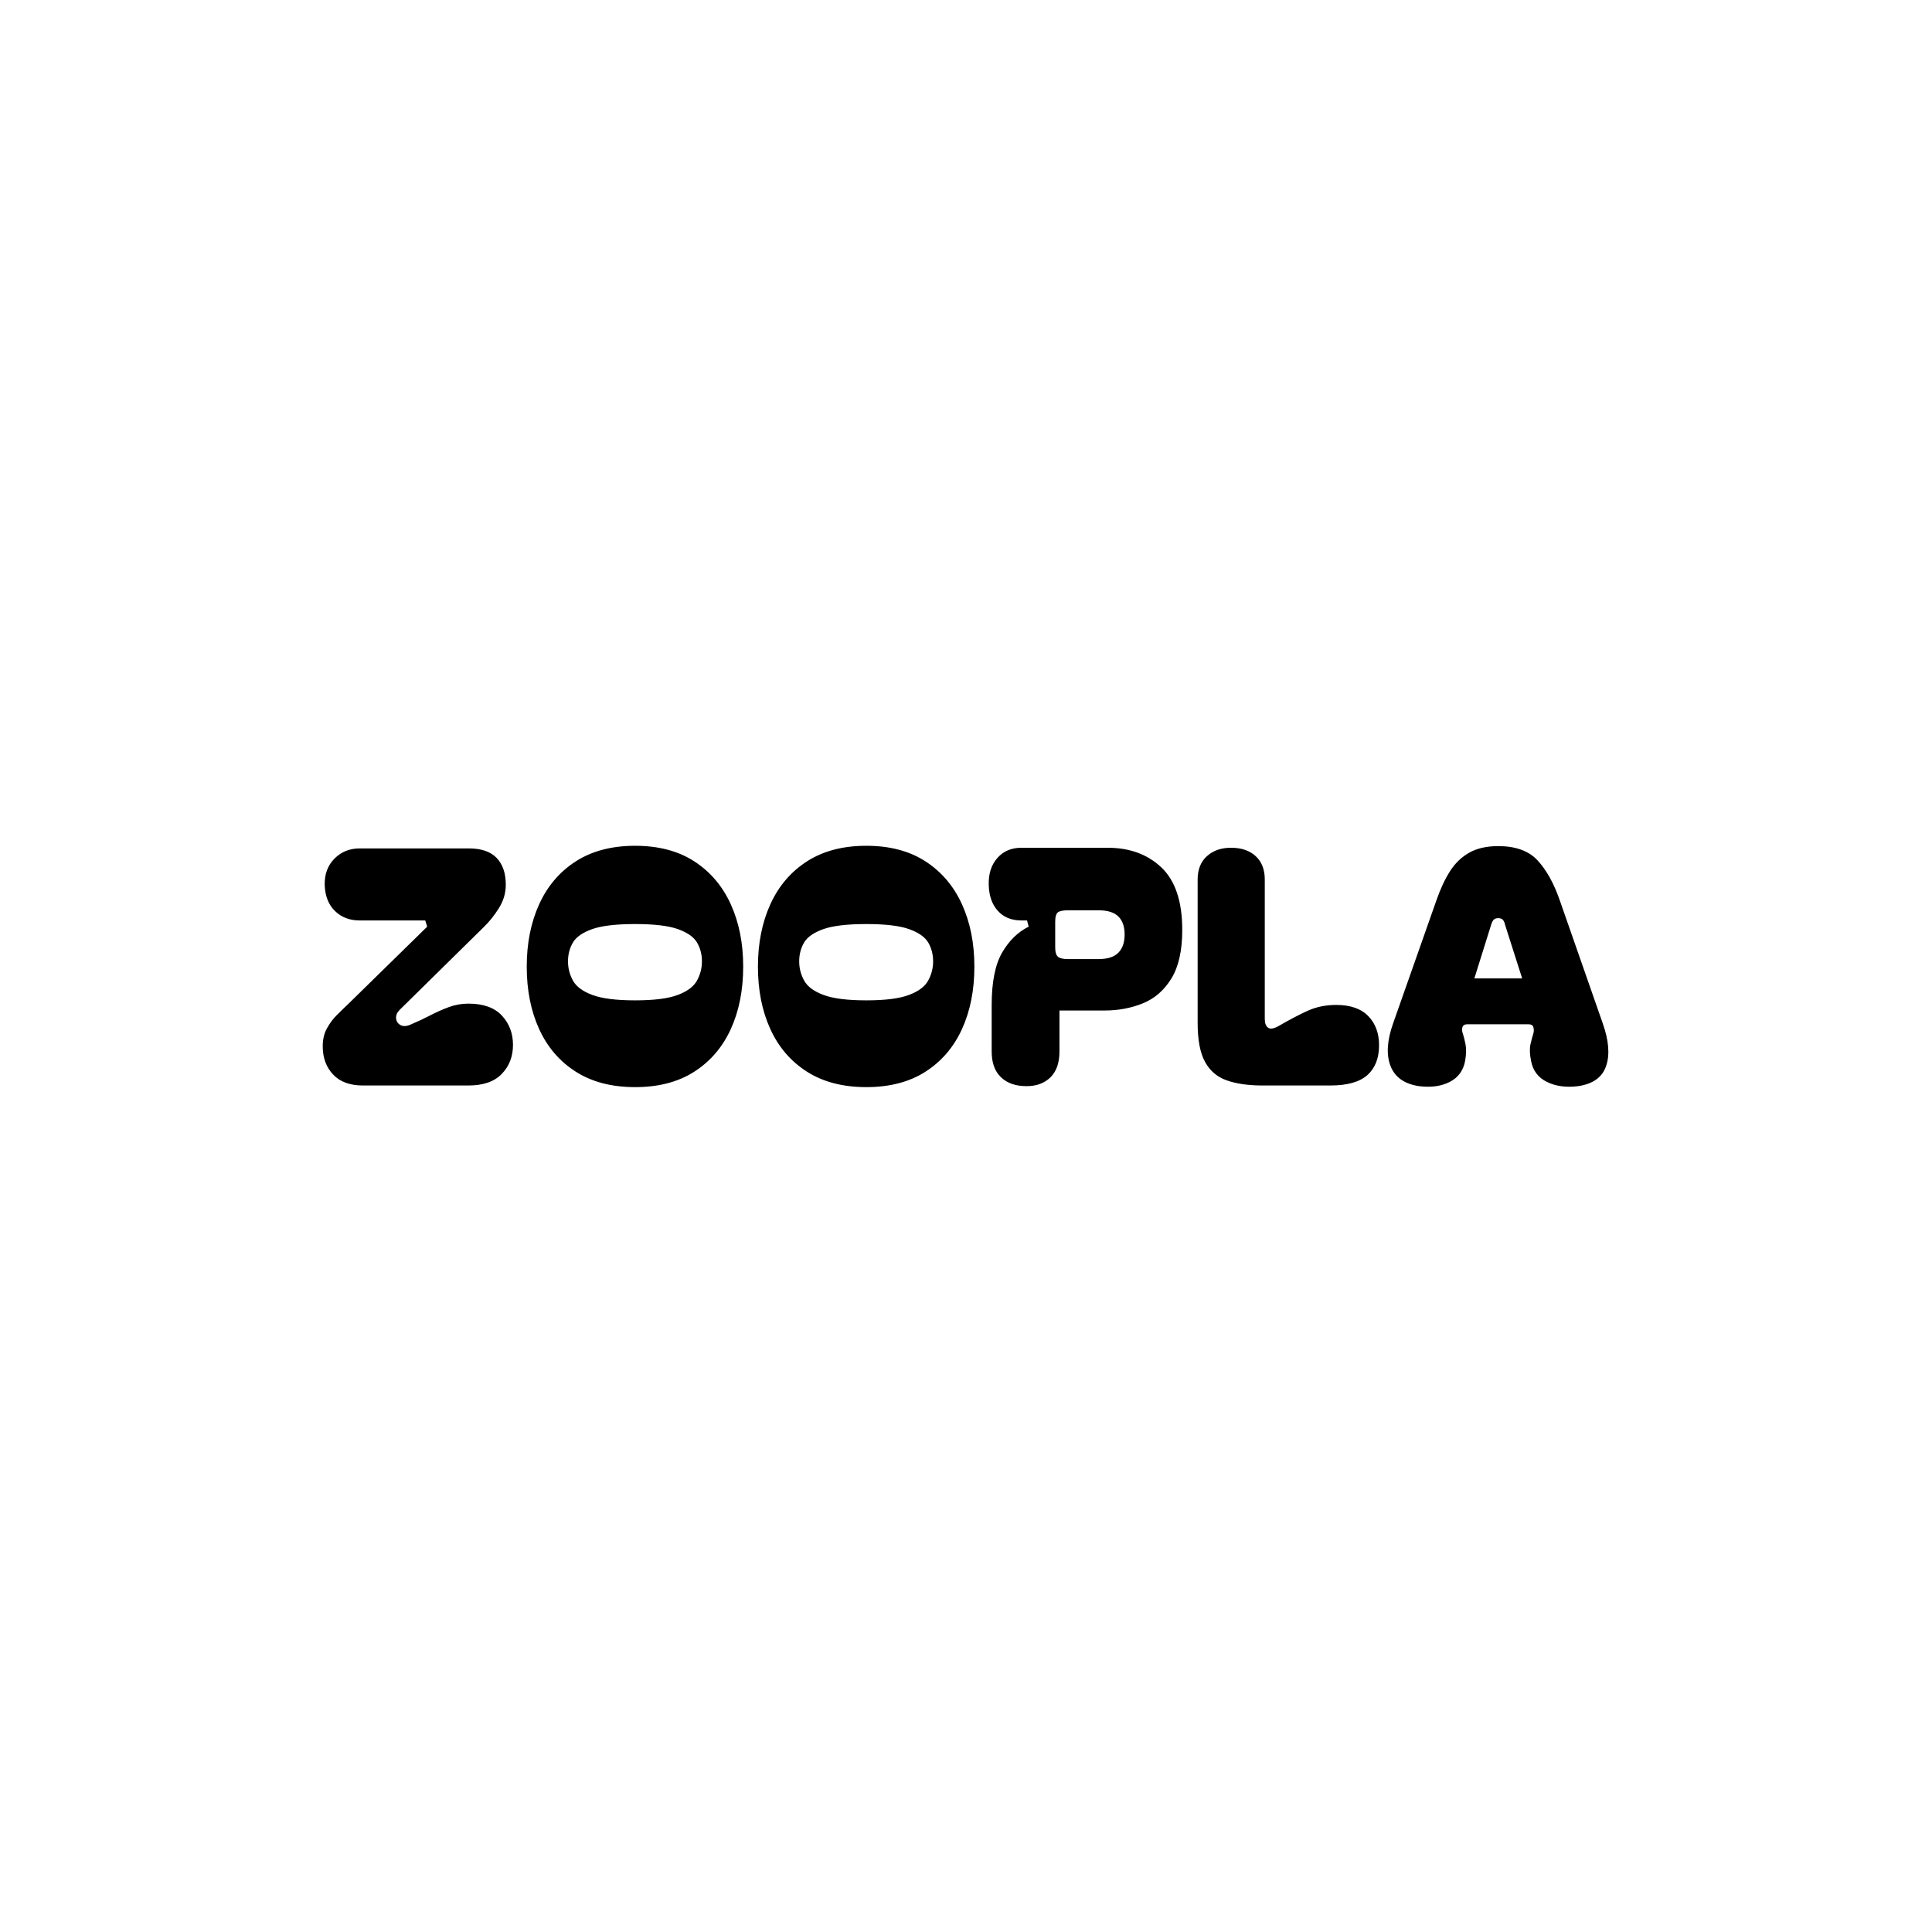 <svg xmlns="http://www.w3.org/2000/svg" version="1.1" xmlns:xlink="http://www.w3.org/1999/xlink" xmlns:svgjs="http://svgjs.dev/svgjs" width="1500" height="1500" viewBox="0 0 1500 1500"><rect width="1500" height="1500" fill="#ffffff"></rect><g transform="matrix(0.667,0,0,0.667,249.394,656.974)"><svg viewBox="0 0 396 74" data-background-color="#ffffff" preserveAspectRatio="xMidYMid meet" height="280" width="1500" xmlns="http://www.w3.org/2000/svg" xmlns:xlink="http://www.w3.org/1999/xlink"><g id="tight-bounds" transform="matrix(1,0,0,1,0.24,-0.122)"><svg viewBox="0 0 395.52 74.244" height="74.244" width="395.52"><g><svg viewBox="0 0 395.52 74.244" height="74.244" width="395.52"><g><svg viewBox="0 0 395.52 74.244" height="74.244" width="395.52"><g id="textblocktransform"><svg viewBox="0 0 395.52 74.244" height="74.244" width="395.52" id="textblock"><g><svg viewBox="0 0 395.52 74.244" height="74.244" width="395.52"><g transform="matrix(1,0,0,1,0,0)"><svg width="395.52" viewBox="0.9 -36.7 196.3 36.85" height="74.244" data-palette-color="#7c3aed"><g class="wordmark-text-0" data-fill-palette-color="primary" id="text-0"><path d="M23.15-0.1L7.05-0.1Q4.05-0.1 2.48-1.78 0.9-3.45 0.9-6.1L0.9-6.1Q0.9-7.65 1.53-8.8 2.15-9.95 3.05-10.85 3.95-11.75 4.8-12.55L4.8-12.55 16.85-24.35 16.55-25.3 6.55-25.3Q4.25-25.3 2.78-26.73 1.3-28.15 1.2-30.7L1.2-30.7Q1.15-33.2 2.7-34.75 4.25-36.3 6.55-36.3L6.55-36.3 23.2-36.3Q26.05-36.3 27.45-34.85 28.85-33.4 28.85-30.75L28.85-30.75Q28.85-28.85 27.8-27.18 26.75-25.5 25.45-24.25L25.45-24.25 12.65-11.65Q12.05-11.05 12.1-10.38 12.15-9.7 12.73-9.35 13.3-9 14.2-9.35L14.2-9.35Q15.85-10.05 17.3-10.8 18.75-11.55 20.18-12.08 21.6-12.6 23.15-12.6L23.15-12.6Q26.55-12.6 28.25-10.78 29.95-8.95 29.95-6.3L29.95-6.3Q29.95-3.65 28.25-1.88 26.55-0.1 23.15-0.1L23.15-0.1ZM48.6 0.15L48.6 0.15Q43.25 0.15 39.55-2.2 35.85-4.55 33.95-8.7 32.05-12.85 32.05-18.25L32.05-18.25Q32.05-23.6 33.95-27.78 35.85-31.95 39.55-34.33 43.25-36.7 48.6-36.7L48.6-36.7Q53.95-36.7 57.62-34.33 61.3-31.95 63.2-27.78 65.1-23.6 65.1-18.25L65.1-18.25Q65.1-12.85 63.2-8.7 61.3-4.55 57.62-2.2 53.95 0.15 48.6 0.15ZM38.35-19.05L38.35-19.05Q38.35-17.5 39.1-16.13 39.85-14.75 42.05-13.93 44.25-13.1 48.6-13.1L48.6-13.1Q52.95-13.1 55.12-13.93 57.3-14.75 58.05-16.13 58.8-17.5 58.8-19.05L58.8-19.05Q58.8-20.65 58.05-21.93 57.3-23.2 55.12-23.98 52.95-24.75 48.6-24.75L48.6-24.75Q44.25-24.75 42.05-23.98 39.85-23.2 39.1-21.93 38.35-20.65 38.35-19.05ZM83.9 0.15L83.9 0.15Q78.55 0.15 74.85-2.2 71.15-4.55 69.25-8.7 67.35-12.85 67.35-18.25L67.35-18.25Q67.35-23.6 69.25-27.78 71.15-31.95 74.85-34.33 78.55-36.7 83.9-36.7L83.9-36.7Q89.25-36.7 92.92-34.33 96.6-31.95 98.5-27.78 100.4-23.6 100.4-18.25L100.4-18.25Q100.4-12.85 98.5-8.7 96.6-4.55 92.92-2.2 89.25 0.15 83.9 0.15ZM73.65-19.05L73.65-19.05Q73.65-17.5 74.4-16.13 75.15-14.75 77.35-13.93 79.55-13.1 83.9-13.1L83.9-13.1Q88.25-13.1 90.42-13.93 92.6-14.75 93.35-16.13 94.1-17.5 94.1-19.05L94.1-19.05Q94.1-20.65 93.35-21.93 92.6-23.2 90.42-23.98 88.25-24.75 83.9-24.75L83.9-24.75Q79.55-24.75 77.35-23.98 75.15-23.2 74.4-21.93 73.65-20.65 73.65-19.05ZM120.29-11.55L113.39-11.55 113.39-5.3Q113.39-2.7 112.02-1.35 110.64 0 108.39 0L108.39 0 108.34 0Q105.89 0 104.47-1.35 103.04-2.7 103.04-5.3L103.04-5.3 103.04-12.35Q103.04-17.65 104.64-20.4 106.24-23.15 108.69-24.35L108.69-24.35 108.44-25.3 107.59-25.3Q105.29-25.3 103.97-26.78 102.64-28.25 102.59-30.8L102.59-30.8Q102.54-33.3 103.92-34.85 105.29-36.4 107.59-36.4L107.59-36.4 120.74-36.4Q125.79-36.4 128.97-33.38 132.14-30.35 132.14-23.85L132.14-23.85Q132.14-19.15 130.49-16.45 128.84-13.75 126.14-12.65 123.44-11.55 120.29-11.55L120.29-11.55ZM112.74-25.1L112.74-21.2Q112.74-20.1 113.17-19.75 113.59-19.4 114.69-19.4L114.69-19.4 119.34-19.4Q121.44-19.4 122.39-20.38 123.34-21.35 123.34-23.15L123.34-23.15Q123.34-24.95 122.39-25.9 121.44-26.85 119.34-26.85L119.34-26.85 114.69-26.85Q113.59-26.85 113.17-26.55 112.74-26.25 112.74-25.1L112.74-25.1ZM134.49-9.65L134.49-31.55Q134.49-33.85 135.92-35.13 137.34-36.4 139.59-36.4L139.59-36.4Q141.94-36.4 143.34-35.13 144.74-33.85 144.74-31.55L144.74-31.55 144.74-10.25Q144.74-9.3 145.24-8.93 145.74-8.55 146.89-9.2L146.89-9.2Q149.39-10.65 151.34-11.53 153.29-12.4 155.64-12.4L155.64-12.4Q158.89-12.4 160.54-10.7 162.19-9 162.19-6.25L162.19-6.25Q162.19-3.3 160.42-1.7 158.64-0.1 154.74-0.1L154.74-0.1 144.44-0.1Q141.14-0.1 138.94-0.88 136.74-1.65 135.62-3.7 134.49-5.75 134.49-9.65L134.49-9.65ZM168.29 0L168.29 0Q164.94-0.5 163.94-3.08 162.94-5.65 164.34-9.6L164.34-9.6 170.94-28.35Q171.84-30.95 173.01-32.8 174.19-34.65 175.96-35.65 177.74-36.65 180.39-36.65L180.39-36.65Q184.39-36.65 186.41-34.45 188.44-32.25 189.79-28.35L189.79-28.35 196.34-9.6Q197.74-5.65 196.86-3.08 195.99-0.5 192.59 0L192.59 0Q189.84 0.35 187.81-0.65 185.79-1.65 185.39-3.9L185.39-3.9Q185.09-5.4 185.31-6.4 185.54-7.4 185.74-8L185.74-8Q185.89-8.5 185.76-8.97 185.64-9.45 184.99-9.45L184.99-9.45 175.69-9.45Q175.04-9.45 174.91-8.97 174.79-8.5 174.99-8L174.99-8Q175.19-7.4 175.39-6.4 175.59-5.4 175.34-3.9L175.34-3.9Q174.94-1.65 172.99-0.65 171.04 0.35 168.29 0ZM176.74-16.45L184.04-16.45 181.44-24.6Q181.34-25.1 181.11-25.38 180.89-25.65 180.39-25.65L180.39-25.65Q179.89-25.65 179.66-25.38 179.44-25.1 179.29-24.6L179.29-24.6 176.74-16.45Z" fill="#000000" data-fill-palette-color="primary"></path></g></svg></g></svg></g></svg></g></svg></g></svg></g><defs></defs></svg><rect width="395.52" height="74.244" fill="none" stroke="none" visibility="hidden"></rect></g></svg></g></svg>